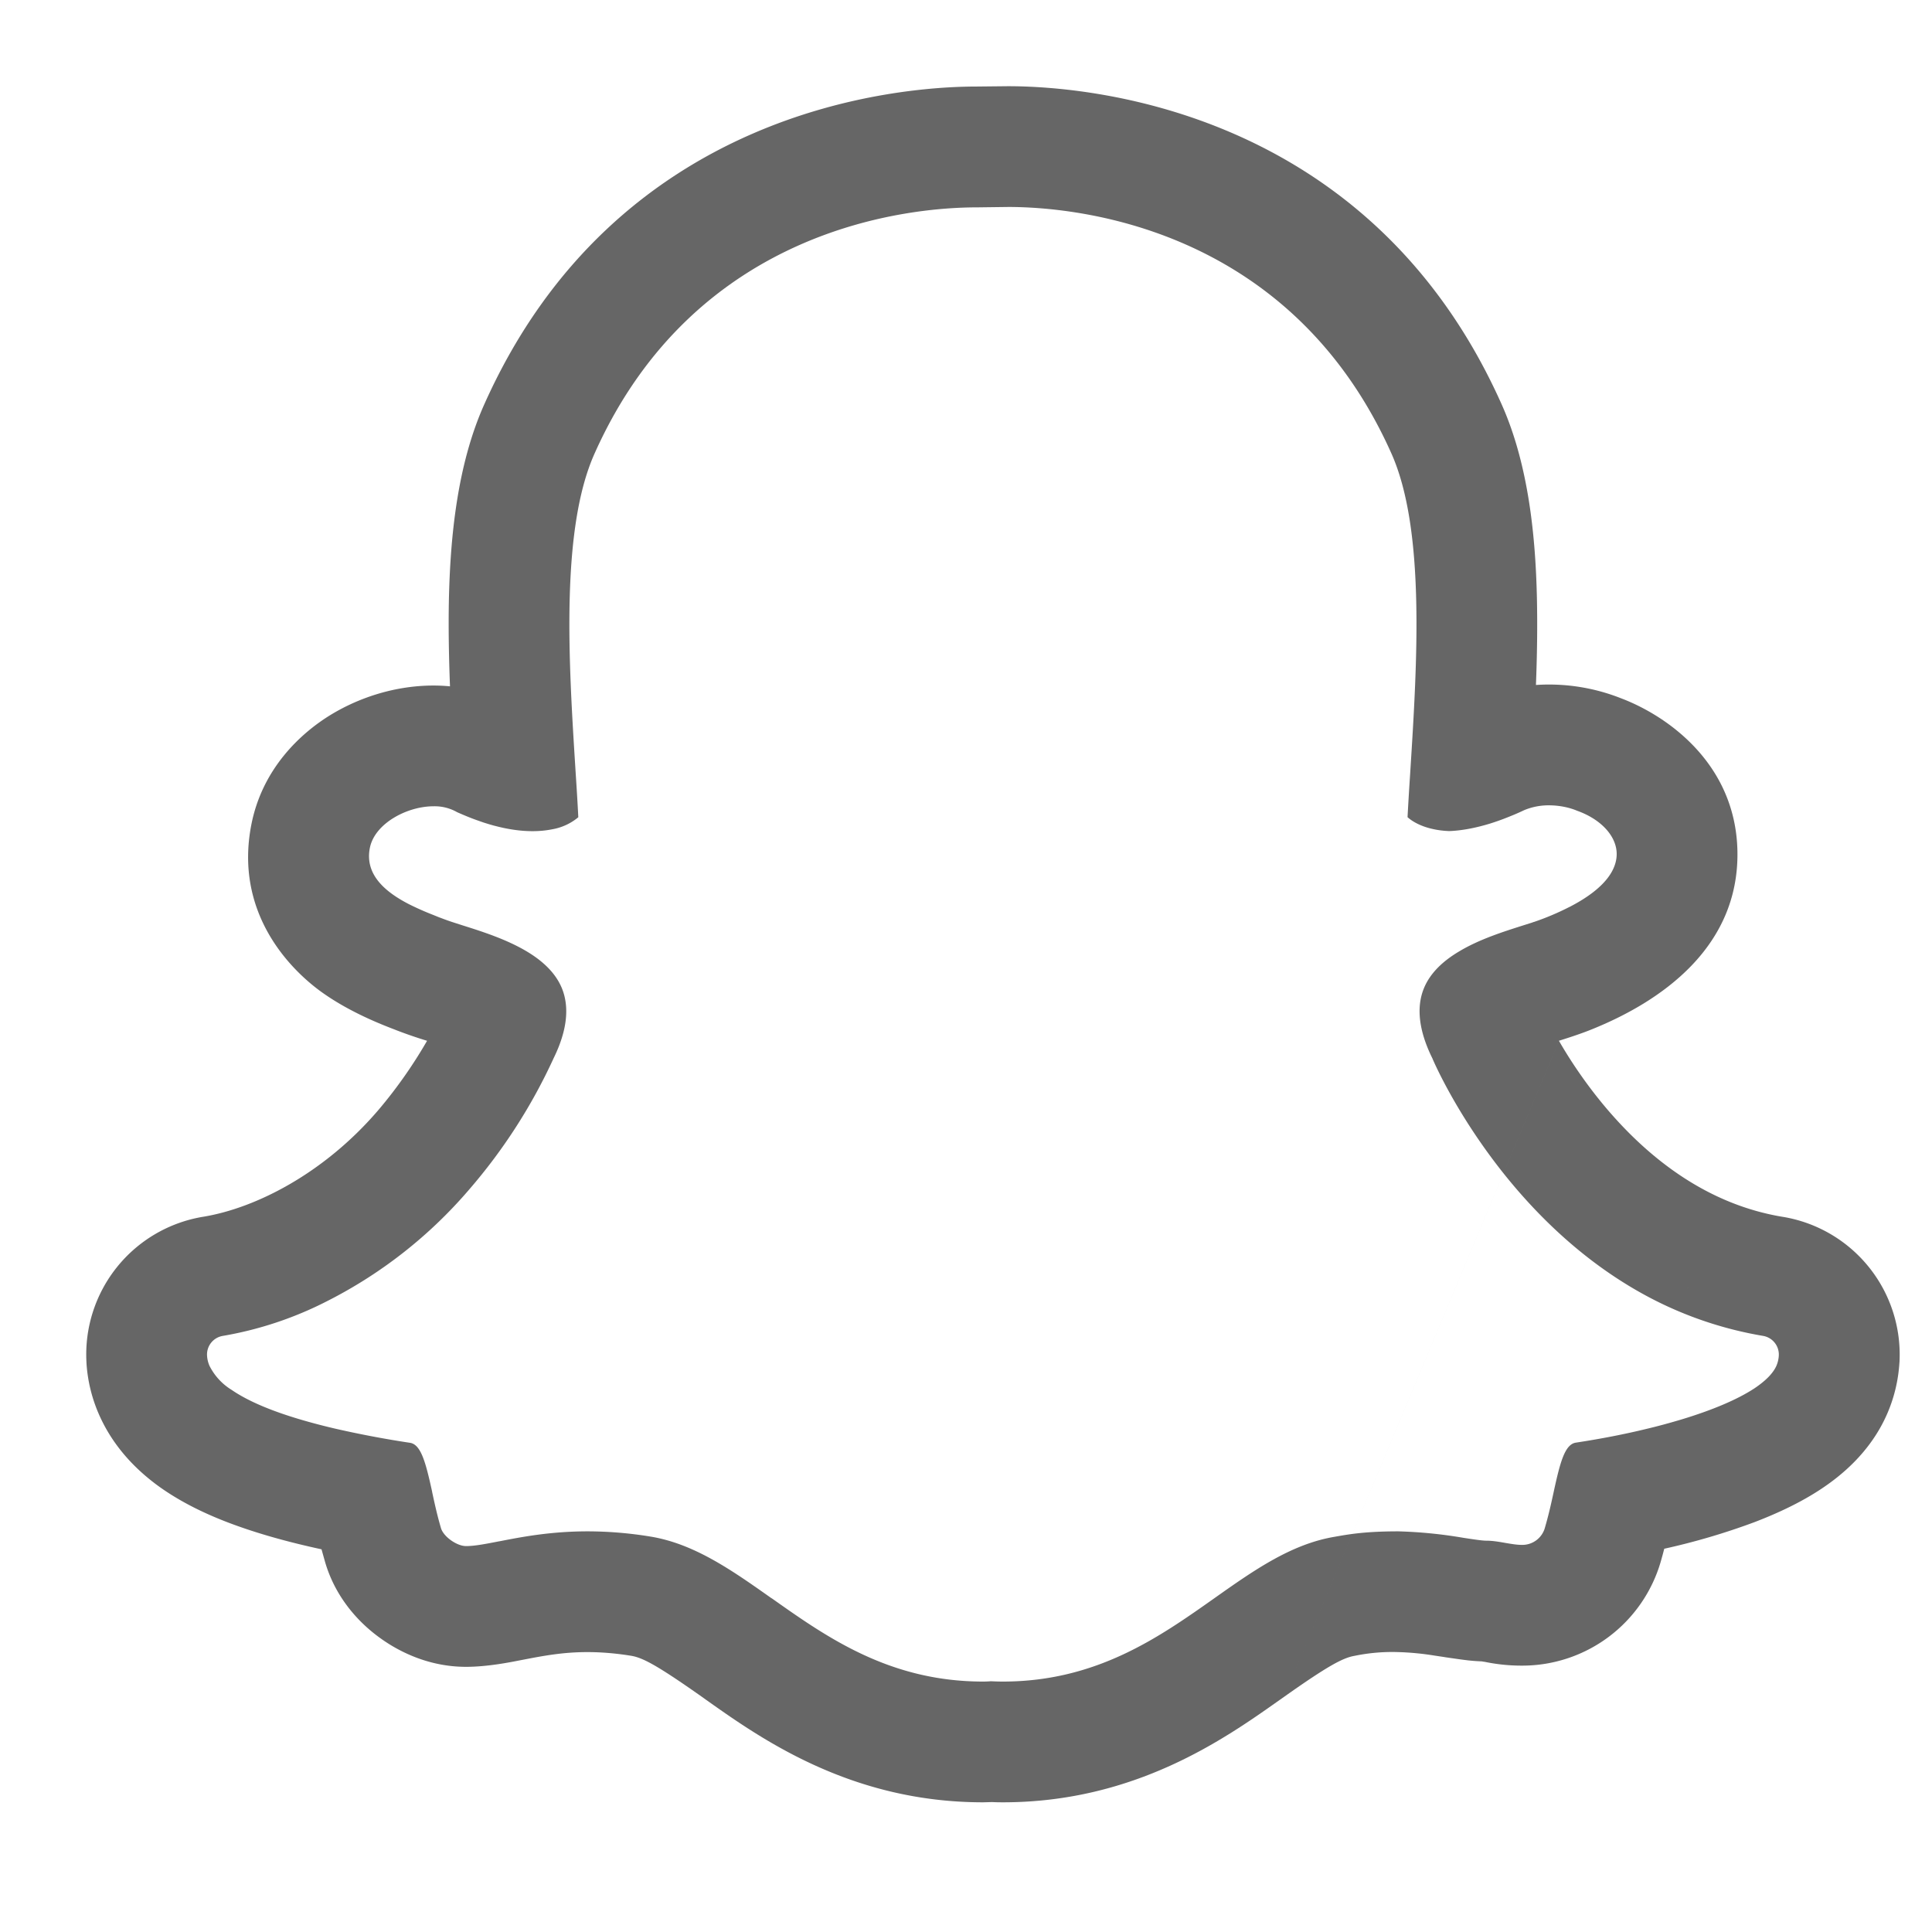 <svg width="24" height="24" viewBox="0 0 24 24" fill="none" xmlns="http://www.w3.org/2000/svg"><path fill-rule="evenodd" clip-rule="evenodd" d="M18.124 11.82c-.19.113-.351.258-.432.448-.102.24-.068.535.1.876l.004.008.001.004c.043.1.904 2.062 2.775 3.004a4.706 4.706 0 0 0 1.33.435.235.235 0 0 1 .195.244.375.375 0 0 1-.03.128c-.042.094-.135.187-.272.279-.21.138-.52.27-.907.387-.134.04-.278.08-.43.116-.27.066-.567.124-.882.172-.137.021-.195.243-.274.605-.032.149-.065.296-.11.45a.291.291 0 0 1-.29.215c-.06 0-.128-.012-.2-.024-.079-.014-.16-.028-.237-.028-.053 0-.157-.016-.288-.036a5.686 5.686 0 0 0-.806-.08c-.396 0-.593.033-.75.06l-.039.007c-.542.09-1.006.417-1.497.764-.687.485-1.465 1.035-2.627 1.035-.056 0-.108-.002-.149-.004a1.123 1.123 0 0 1-.097.004c-1.163 0-1.94-.55-2.626-1.035h-.002c-.491-.347-.955-.674-1.497-.765a4.844 4.844 0 0 0-.789-.066c-.46 0-.825.071-1.091.123h-.003c-.164.032-.305.06-.415.06-.114 0-.28-.117-.311-.223-.046-.155-.079-.306-.11-.45v-.003c-.08-.364-.138-.586-.275-.607a12.64 12.64 0 0 1-.912-.172 7.752 7.752 0 0 1-.41-.106c-.392-.113-.691-.24-.893-.379a.74.74 0 0 1-.276-.3.37.37 0 0 1-.03-.127.234.234 0 0 1 .196-.244 4.498 4.498 0 0 0 1.292-.43 5.73 5.73 0 0 0 1.768-1.388 6.857 6.857 0 0 0 1.05-1.633c.167-.34.2-.636.099-.875-.08-.188-.237-.331-.423-.444-.254-.154-.561-.252-.799-.327l-.118-.038a2.78 2.78 0 0 1-.158-.056l-.02-.007-.074-.03a3.565 3.565 0 0 1-.307-.136c-.288-.149-.548-.363-.484-.695.058-.306.463-.52.79-.52a.562.562 0 0 1 .294.073c.095.042.187.08.276.11l.002.001.038.013.011.004c.048.015.096.03.142.042h.001c.166.044.322.066.466.066.094 0 .175-.009.244-.023a.688.688 0 0 0 .326-.15c-.01-.195-.022-.39-.035-.584v-.002c-.084-1.329-.188-2.982.236-3.93 1.267-2.84 3.956-3.06 4.749-3.06l.393-.005c.796 0 3.49.221 4.758 3.063.423.95.319 2.605.235 3.936l-.004.064c-.012.18-.022.351-.031.517.03.028.132.11.327.15.055.012.119.02.19.023.157-.006.327-.038.51-.094a3.141 3.141 0 0 0 .162-.056l.026-.01c.077-.03.155-.062.234-.1a.79.79 0 0 1 .305-.06c.122 0 .246.023.349.066l.005.002c.294.105.486.312.49.53.003.172-.104.416-.585.664h-.001a3.26 3.26 0 0 1-.436.185l-.008.002a1.666 1.666 0 0 1-.025.009l-.114.036c-.235.075-.538.17-.79.322zm1.243 1.108h-.002c.13.226.329.533.597.848.537.63 1.258 1.187 2.183 1.34h.001a1.734 1.734 0 0 1 1.45 1.806l-.001.01c-.014.22-.066.436-.155.638-.212.482-.586.773-.815.925-.26.173-.552.307-.831.414a8.401 8.401 0 0 1-1.12.33 5.651 5.651 0 0 1-.043.158 1.791 1.791 0 0 1-1.728 1.294 2.241 2.241 0 0 1-.459-.047l-.009-.001-.03-.005a2.238 2.238 0 0 1-.174-.013 4.936 4.936 0 0 1-.15-.02l-.126-.018-.01-.002-.133-.02a3.425 3.425 0 0 0-.44-.042 2.306 2.306 0 0 0-.543.046c-.143.024-.324.118-.878.51m3.416-8.151l.017-.005c.088-.028.23-.073.357-.123.902-.356 1.863-1.037 1.842-2.224v-.002c-.021-1.088-.871-1.684-1.452-1.902a2.43 2.43 0 0 0-1.051-.163c.014-.357.02-.725.012-1.085-.017-.74-.099-1.642-.438-2.401-1.645-3.687-5.168-3.952-6.127-3.952h-.016l-.384.004c-.968.001-4.471.274-6.112 3.95-.339.758-.42 1.659-.438 2.399-.008.366-.001.74.013 1.102-.07-.007-.14-.01-.205-.01-.459 0-.91.14-1.28.366-.351.215-.848.652-.985 1.374-.202 1.062.45 1.755.856 2.054.348.255.754.413.918.476l.033.013a5.503 5.503 0 0 0 .378.13l-.012.021c-.137.236-.337.54-.602.85-.665.773-1.509 1.207-2.167 1.315a1.734 1.734 0 0 0-1.45 1.808v.005c.013.217.064.43.15.63.19.442.508.734.764.917.265.188.558.328.84.436.342.131.735.242 1.166.335l.045.16c.152.517.51.82.694.95.193.138.566.35 1.056.35.264 0 .544-.056.671-.081l.031-.006h.001c.258-.05.5-.096.806-.096.17 0 .354.015.544.046.143.024.323.119.878.51l.053.038c.682.483 1.796 1.272 3.439 1.272l.111-.003c.04.002.086.003.135.003 1.642 0 2.756-.789 3.439-1.272l.054-.038m5.015-5.084L20.96 16c.013-.01.016-.011.005-.004z" fill="#666"></path></svg>
